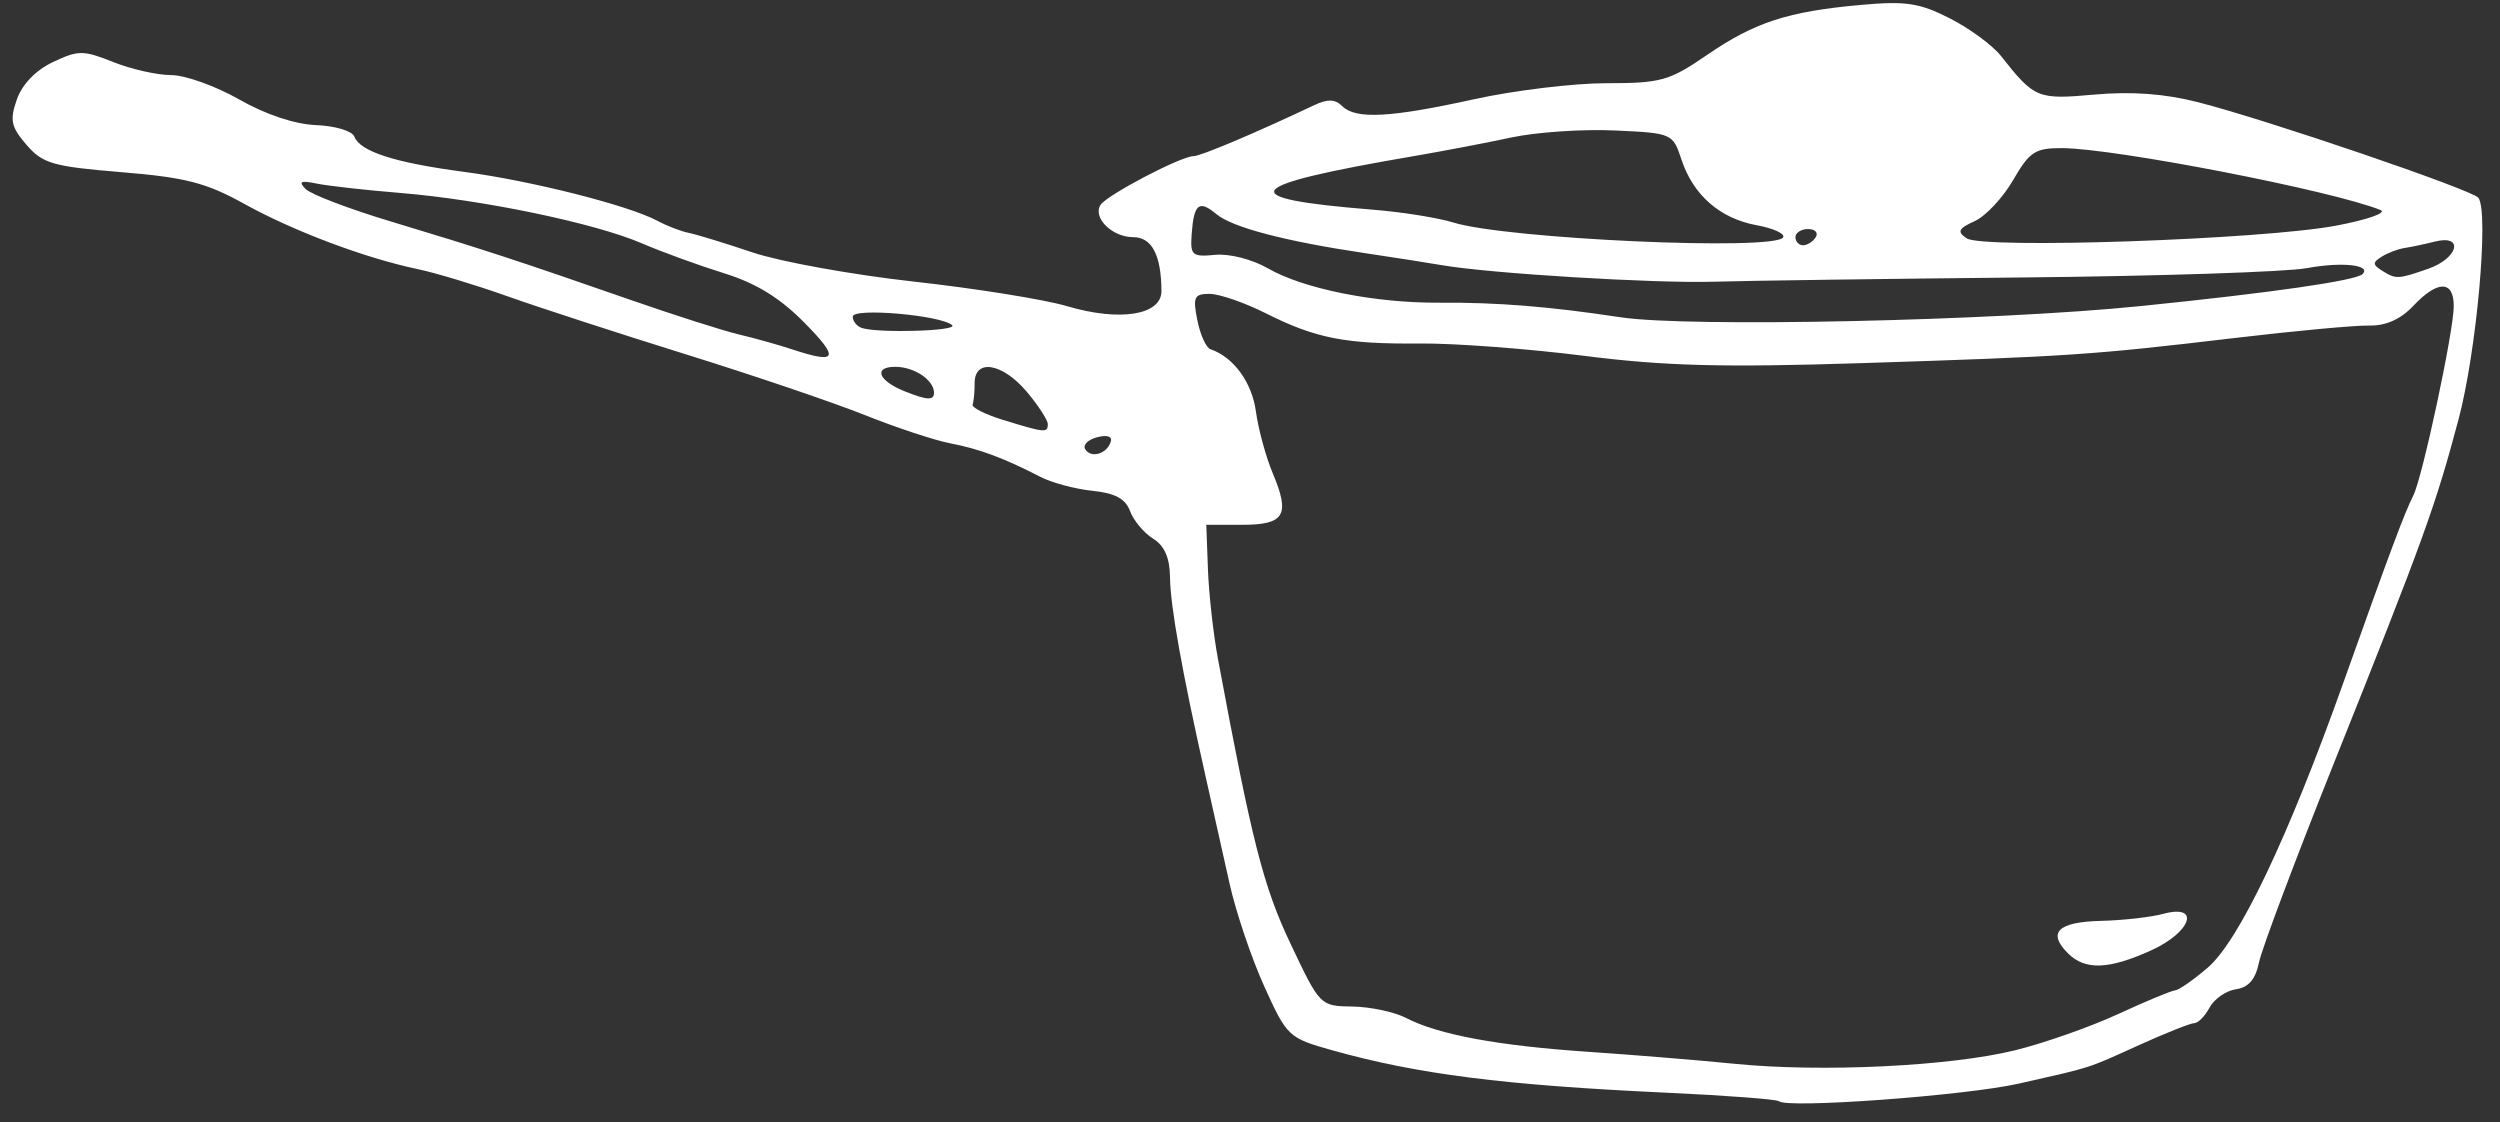 <svg width="811" height="364" xmlns="http://www.w3.org/2000/svg" xmlns:xlink="http://www.w3.org/1999/xlink" xml:space="preserve" overflow="hidden"><rect width="100%" height="100%" fill="#333333" stroke="none"/><defs><clipPath id="clip0"><rect x="-1016" y="178" width="811" height="364"/></clipPath></defs><g clip-path="url(#clip0)" transform="translate(1016 -178)"><path d="M638.358 507.254C637.71 506.636 621.213 505.388 601.695 504.479 549.323 502.043 521.537 498.5 493.923 490.734 479.796 486.761 479.294 486.289 471.95 470.027 467.817 460.875 462.774 445.91 460.744 436.772 458.714 427.634 455.199 411.879 452.932 401.759 445.358 367.951 441.562 346.643 441.457 337.336 441.384 330.965 439.689 327.072 435.975 324.753 433.017 322.905 429.672 318.894 428.541 315.837 427.051 311.809 423.706 309.995 416.378 309.243 410.819 308.673 403.223 306.63 399.498 304.704 387.64 298.573 379.831 295.659 370.382 293.838 365.322 292.864 352.902 288.744 342.782 284.683 332.663 280.623 306.64 271.764 284.955 264.996 263.271 258.228 237.248 249.735 227.128 246.121 217.009 242.508 203.997 238.558 198.215 237.345 181.198 233.775 157.982 225.02 142.076 216.175 129.735 209.313 123.066 207.584 102.364 205.879 80.139 204.05 76.857 203.102 71.612 197.005 66.603 191.182 66.145 189.022 68.493 182.287 70.209 177.363 74.602 172.801 80.171 170.158 88.38 166.263 89.95 166.263 99.682 170.156 105.503 172.486 113.941 174.391 118.435 174.391 122.928 174.391 132.811 177.943 140.397 182.283 148.944 187.173 158.41 190.34 165.283 190.609 171.384 190.849 176.939 192.512 177.626 194.305 179.502 199.194 190.664 202.797 213.203 205.787 234.89 208.665 266.288 216.638 275.635 221.64 278.779 223.323 283.346 225.09 285.782 225.567 288.219 226.043 297.51 228.899 306.431 231.911 315.352 234.925 338.892 239.19 358.743 241.391 378.593 243.592 400.811 247.169 408.117 249.338 425.263 254.429 438.737 252.258 438.688 244.411 438.613 232.722 435.593 226.961 429.539 226.961 422.754 226.961 416.396 220.676 418.97 216.512 420.922 213.353 445.025 200.676 449.079 200.676 451.375 200.676 468.773 193.305 488.061 184.161 492.437 182.085 494.856 182.159 497.13 184.432 501.496 188.799 512.642 188.221 539.788 182.219 552.726 179.36 571.975 177.019 582.565 177.019 600.241 177.019 602.906 176.271 615.091 167.889 630.566 157.244 641.222 153.762 664.882 151.62 679.466 150.3 683.831 150.961 693.674 155.982 700.055 159.238 707.491 164.718 710.199 168.16 721.089 182.005 721.969 182.368 740.535 180.7 752.432 179.632 763.172 180.423 773.86 183.155 796.118 188.845 862.944 211.705 864.652 214.213 868.071 219.227 864.045 264.07 858.198 286.102 850.68 314.429 847.007 324.591 817.812 397.81 805.419 428.892 794.556 457.871 793.671 462.208 792.548 467.711 790.303 470.347 786.24 470.934 783.037 471.397 779.195 474.057 777.701 476.848 776.209 479.638 773.992 481.922 772.777 481.922 771.562 481.922 763.62 485.078 755.127 488.935 737.581 496.904 740.301 496.028 716.029 501.535 698.755 505.455 640.929 509.707 638.351 507.247ZM714.722 490.755C724.119 488.435 739.151 483.135 748.126 478.976 757.101 474.817 765.381 471.367 766.526 471.308 767.67 471.249 772.404 467.949 777.045 463.975 787.162 455.312 803.131 421.679 820.937 371.527 836.059 328.937 840.74 316.376 843.558 310.82 846.52 304.981 856.662 257.403 856.662 249.347 856.662 240.902 851.44 240.87 843.553 249.266 839.467 253.615 834.696 255.746 829.295 255.632 824.831 255.539 805.209 257.361 785.693 259.684 739.538 265.175 731.845 265.693 664.785 267.835 620.158 269.26 601.362 268.76 575.415 265.456 557.344 263.155 533.489 261.356 522.404 261.458 498.112 261.68 488.62 259.813 472.333 251.606 465.514 248.17 457.383 245.358 454.262 245.358 449.265 245.358 448.792 246.376 450.292 253.901 451.228 258.6 453.134 262.833 454.527 263.308 461.991 265.853 467.952 274.025 469.235 283.472 470.022 289.254 472.485 298.318 474.709 303.613 480.387 317.137 478.523 320.271 464.796 320.271L453.189 320.271 453.725 334.727C454.019 342.678 455.466 355.689 456.941 363.641 467.965 423.114 471.615 437.486 480.433 456.161 489.968 476.354 490.011 476.398 500.502 476.549 506.285 476.632 514.098 478.307 517.864 480.272 528.191 485.661 547.539 489.265 576.729 491.235 591.186 492.211 612.477 493.96 624.042 495.121 652.142 497.941 693.712 495.938 714.726 490.75ZM731.878 459.281C725.131 452.534 728.614 449.097 742.543 448.758 749.65 448.585 758.718 447.56 762.693 446.48 774.891 443.167 771.819 452.411 758.75 458.342 745.033 464.569 737.432 464.834 731.878 459.281ZM422.284 293.375C422.876 291.6 421.153 291.01 417.879 291.867 414.92 292.641 413.187 294.384 414.027 295.742 415.904 298.78 420.966 297.329 422.284 293.375ZM401.928 287.621C401.928 286.285 398.865 281.554 395.123 277.107 387.268 267.771 378.271 266.26 378.271 274.276 378.271 277.167 377.975 280.314 377.614 281.267 377.252 282.221 381.688 284.462 387.471 286.248 401.027 290.435 401.928 290.521 401.928 287.621ZM365.129 277.43C365.129 273.322 358.729 269.019 352.62 269.019 345.411 269.019 347.068 273.503 355.541 276.922 362.886 279.886 365.129 280.004 365.129 277.43ZM323.339 254.834C315.295 246.638 307.682 241.931 297.163 238.648 289.005 236.102 277.007 231.719 270.502 228.908 255.457 222.406 218.984 214.791 192.475 212.614 181.177 211.687 168.975 210.313 165.361 209.56 160.277 208.501 159.49 208.904 161.884 211.34 163.586 213.073 176.006 217.817 189.484 221.884 218.378 230.602 231.243 234.823 266.558 247.166 281.015 252.218 296.983 257.332 302.043 258.528 307.103 259.723 314.791 261.88 319.128 263.32 333.824 268.2 334.707 266.419 323.338 254.834ZM371.005 255.537C367.585 252.281 338.844 249.769 338.844 252.726 338.844 254.218 340.154 255.874 341.754 256.408 347.072 258.181 372.973 257.409 371.005 255.537ZM755.189 249.336C797.677 245.014 825.033 241.062 827.154 238.942 830.145 235.952 820.401 234.905 809.143 237.008 802.554 238.24 761.166 239.6 717.166 240.033 673.166 240.465 628.302 241.085 617.463 241.41 598.139 241.99 544.987 238.755 529.407 236.05 525.07 235.298 513.834 233.533 504.437 232.13 478.595 228.272 461.578 223.787 456.451 219.48 450.843 214.772 449.166 216.13 448.463 225.96 447.968 232.879 448.575 233.419 456.055 232.696 460.665 232.25 468.062 234.15 473.14 237.083 484.653 243.735 507.759 248.368 528.688 248.221 547.324 248.09 564.232 249.458 587.235 252.957 609.066 256.277 707.917 254.145 755.186 249.336ZM848.378 237.219C858.134 233.818 860.089 226 850.587 228.385 847.249 229.223 842.814 230.165 840.73 230.48 838.647 230.795 835.337 232.054 833.375 233.278 830.373 235.153 830.373 235.862 833.375 237.765 837.966 240.673 838.528 240.652 848.377 237.219ZM639.754 227.035C640.477 225.866 636.642 224.092 631.234 223.095 619.319 220.895 610.694 213.358 606.885 201.815 604.071 193.29 603.875 193.204 585.263 192.345 574.933 191.867 559.912 192.891 551.884 194.619 543.856 196.347 529.598 199.078 520.201 200.689 464.156 210.292 461.086 214.346 507.059 218.045 516.455 218.801 528.147 220.669 533.04 222.197 550.218 227.561 636.995 231.495 639.755 227.035ZM650.313 226.962C651.207 225.516 650.093 224.333 647.84 224.333 645.586 224.333 643.741 225.516 643.741 226.962 643.741 228.408 644.855 229.59 646.215 229.59 647.575 229.59 649.419 228.408 650.313 226.962ZM818.535 223.238C828.655 221.334 835.16 219.053 832.992 218.169 817.57 211.885 746.964 198.122 729.905 198.075 721.267 198.052 719.43 199.258 714.151 208.432 710.864 214.144 705.271 220.138 701.724 221.755 696.42 224.172 695.951 225.163 699.079 227.328 704.186 230.863 794.44 227.773 818.54 223.238Z" fill="#FFFFFF" transform="matrix(1.003 0 0 1 -1079.23 27.975)"/></g></svg>